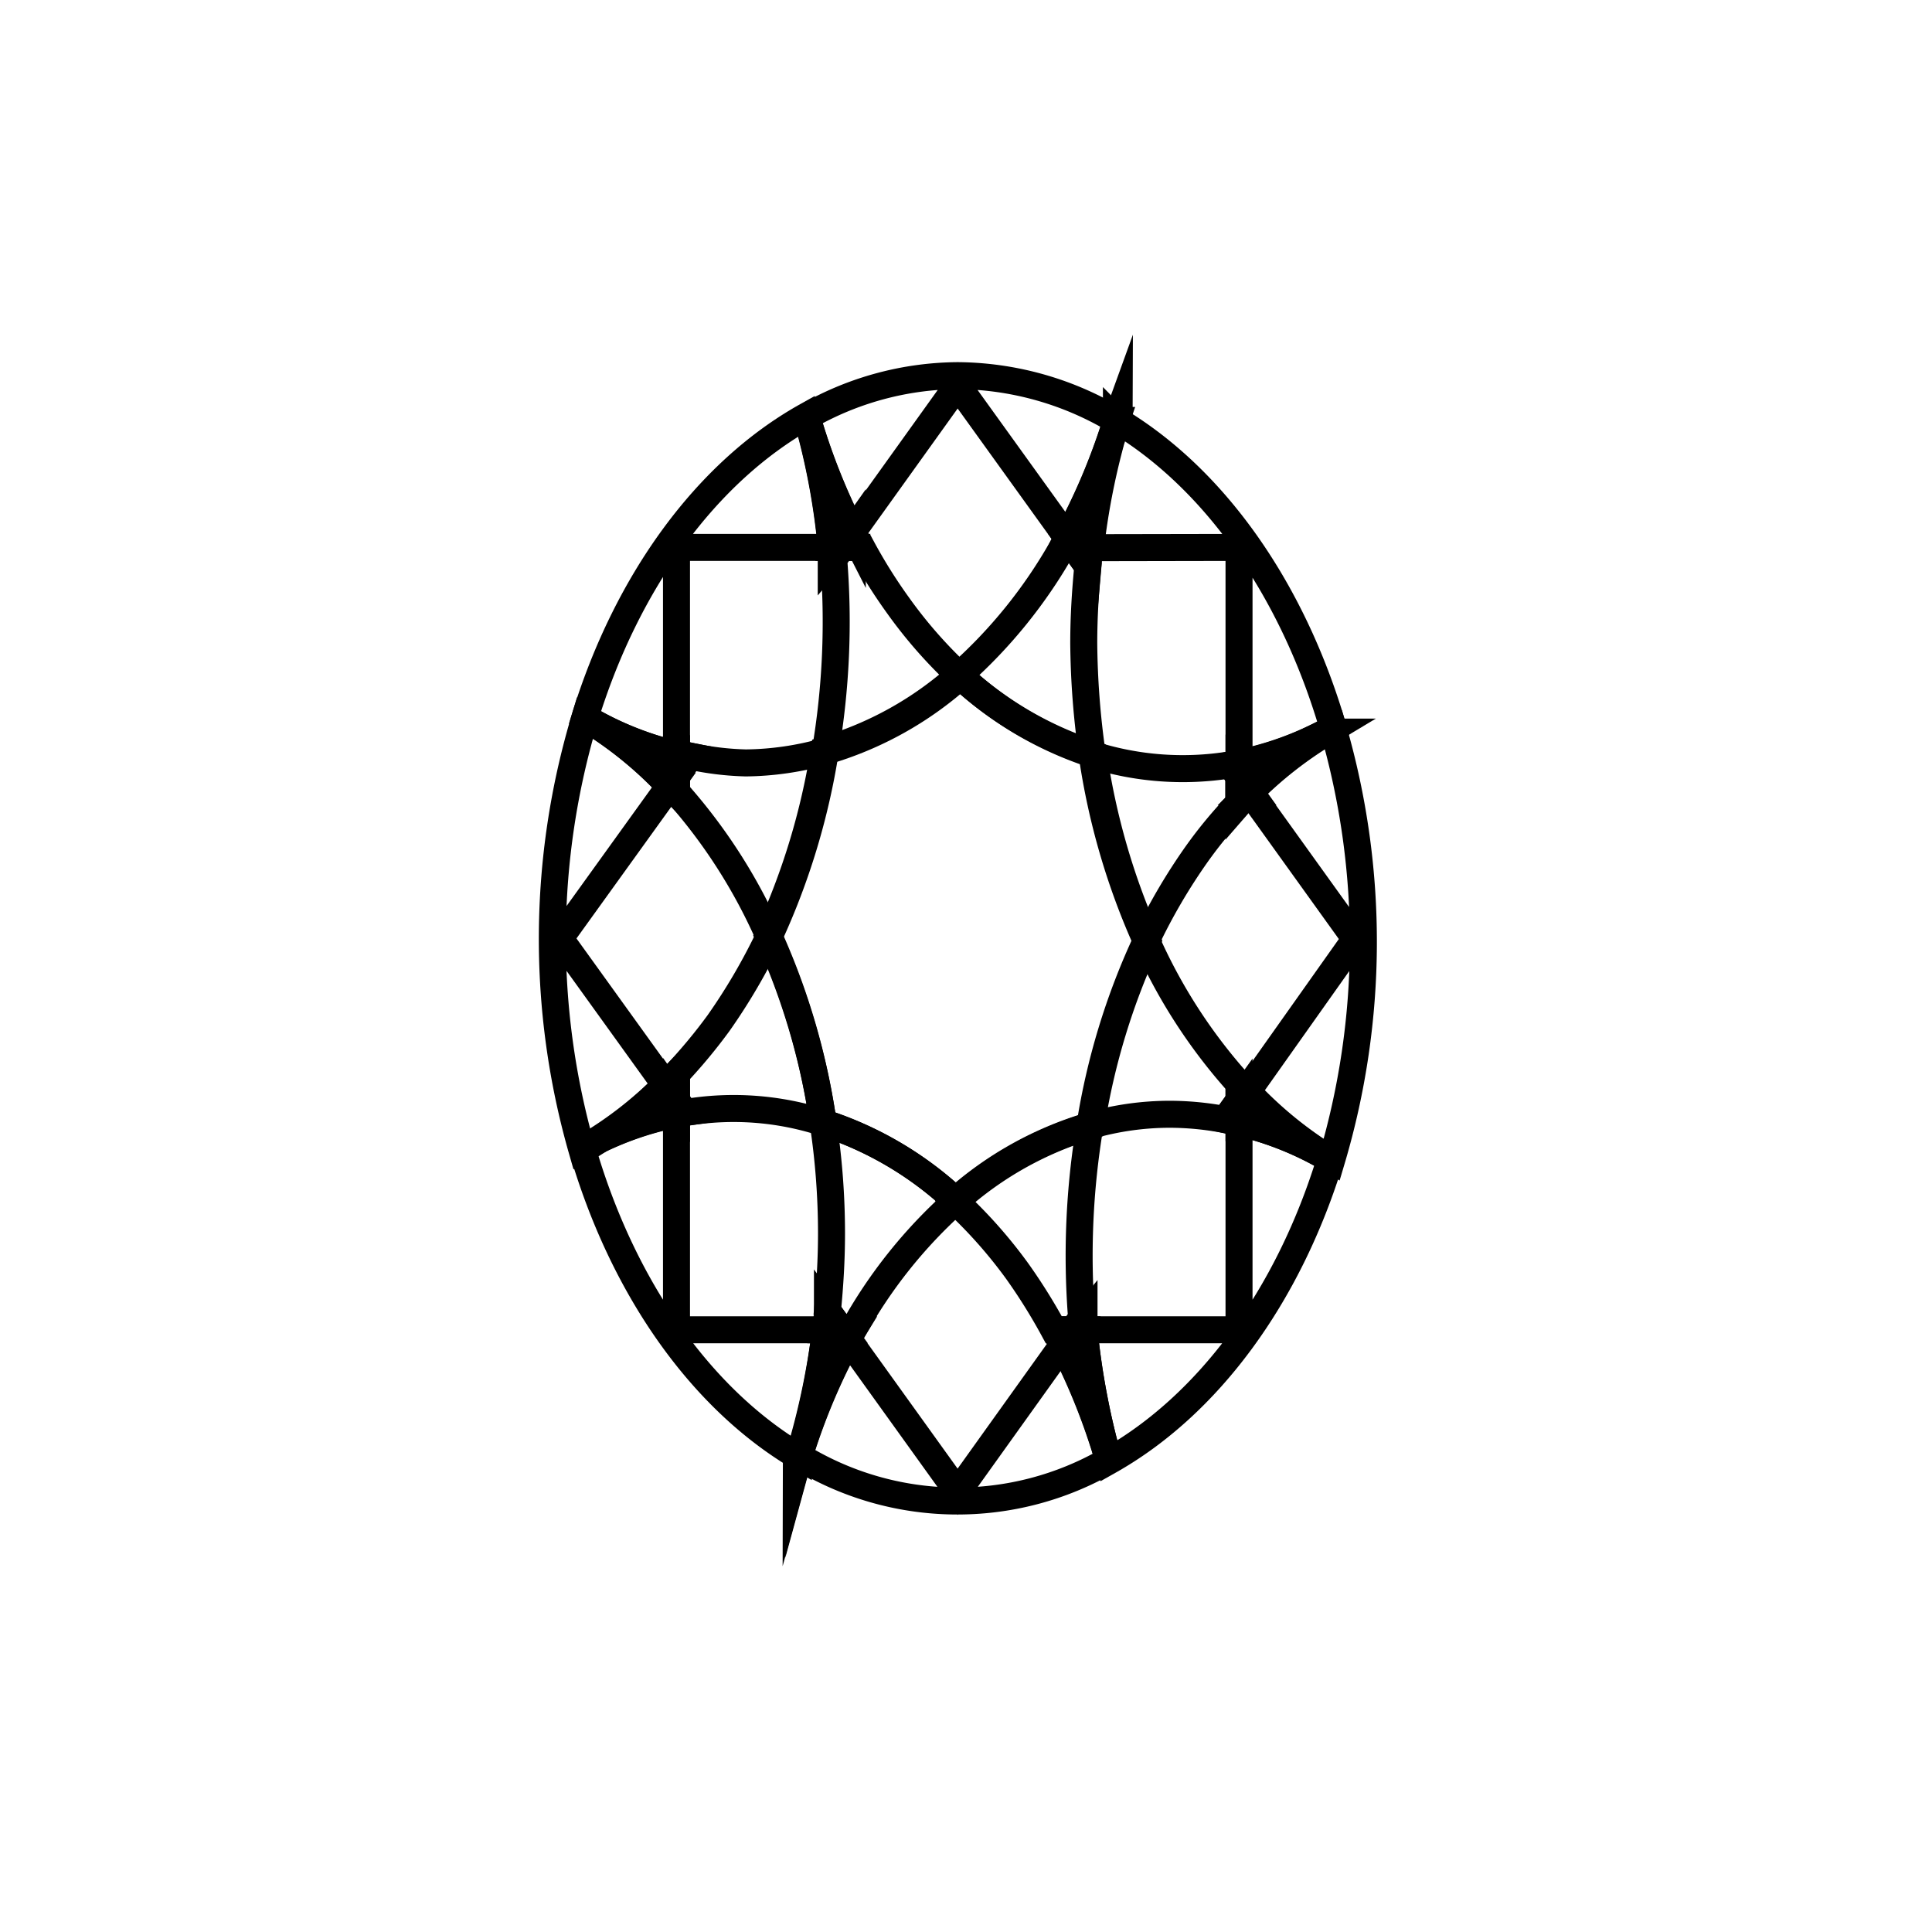 <svg xmlns="http://www.w3.org/2000/svg" viewBox="0 0 71.54 71.54"><defs><style>.cls-1{fill:none;stroke:#000;stroke-miterlimit:10;}</style></defs><g id="Notes"><path class="cls-1" d="M31.15,20.27l.41-.58a24.12,24.12,0,0,1-1.69-4.28h0a26.24,26.24,0,0,1,.92,4.86Z"/><path class="cls-1" d="M45.88,28.75l.41.57a14.7,14.7,0,0,1,2.85-2.23,11.93,11.93,0,0,1-3.26,1.17Z"/><path class="cls-1" d="M39.78,49.24l-.42.58a23.86,23.86,0,0,1,1.7,4.28h0a28.18,28.18,0,0,1-.92-4.86Z"/><path class="cls-1" d="M24.64,40.18a14.53,14.53,0,0,1-2.85,2.23,11.9,11.9,0,0,1,3.26-1.16v-.5Z"/><path class="cls-1" d="M45.88,40.75v.82a11.87,11.87,0,0,1,3.38,1.36h0a14.81,14.81,0,0,1-3.12-2.53Z"/><path class="cls-1" d="M49.37,27l-.23.11a14.7,14.7,0,0,0-2.85,2.23l3.9,5.43-4,5.65a14.81,14.81,0,0,0,3.12,2.53A28.36,28.36,0,0,0,49.37,27Z"/><path class="cls-1" d="M45.88,49.24H40.14a28.18,28.18,0,0,0,.92,4.86c3.68-2.07,6.65-6.1,8.2-11.17a11.87,11.87,0,0,0-3.38-1.36Z"/><path class="cls-1" d="M40.36,20.27a26.54,26.54,0,0,1,.88-4.38,23.5,23.5,0,0,1-1.72,4l.26.36Z"/><path class="cls-1" d="M35.46,14.27l4.06,5.64a23.5,23.5,0,0,0,1.72-4c0-.11.06-.22.1-.34a11.56,11.56,0,0,0-5.88-1.66,11.36,11.36,0,0,0-5.59,1.52,24.12,24.12,0,0,0,1.69,4.28Z"/><path class="cls-1" d="M41.45,15.23c0,.11-.08.21-.11.32h0C41.38,15.45,41.41,15.34,41.45,15.23Z"/><path class="cls-1" d="M45.88,20.27v8a11.93,11.93,0,0,0,3.26-1.17l.23-.13c-1.49-5.12-4.38-9.23-8-11.4,0,.11-.08.22-.11.33a26.54,26.54,0,0,0-.88,4.38Z"/><path class="cls-1" d="M41.34,15.55c0,.12-.07.23-.1.34,0-.11.07-.22.11-.33Z"/><path class="cls-1" d="M49.62,26.83l-.25.13v0Z"/><path class="cls-1" d="M49.37,27v0l-.23.13Z"/><path class="cls-1" d="M30.57,49.24a27.61,27.61,0,0,1-.88,4.38,23.58,23.58,0,0,1,1.71-4l-.25-.35Z"/><path class="cls-1" d="M35.46,55.24,31.4,49.59a23.58,23.58,0,0,0-1.71,4c0,.11-.07.22-.1.33a11.17,11.17,0,0,0,11.47.15,23.86,23.86,0,0,0-1.7-4.28Z"/><path class="cls-1" d="M30.57,49.24H25.05v-8a11.9,11.9,0,0,0-3.26,1.16l-.23.14c1.48,5.11,4.37,9.23,8,11.39,0-.11.07-.21.11-.32A27.61,27.61,0,0,0,30.57,49.24Z"/><path class="cls-1" d="M29.48,54.27c0-.1.07-.21.11-.32h0C29.54,54.05,29.51,54.16,29.48,54.27Z"/><path class="cls-1" d="M29.58,53.94h0c0-.11.07-.22.1-.33C29.65,53.73,29.61,53.83,29.58,53.94Z"/><path class="cls-1" d="M25.05,28.75v-.81a12,12,0,0,1-3.39-1.37h0a14.55,14.55,0,0,1,3.13,2.53Z"/><path class="cls-1" d="M21.66,26.57a12,12,0,0,0,3.39,1.37V20.27h5.73a26.24,26.24,0,0,0-.92-4.86C26.18,17.47,23.22,21.5,21.66,26.57Z"/><path class="cls-1" d="M24.64,40.18l-3.91-5.43,4.06-5.64a14.55,14.55,0,0,0-3.13-2.53,28.36,28.36,0,0,0-.11,16l.24-.12A14.53,14.53,0,0,0,24.64,40.18Z"/><path class="cls-1" d="M21.31,42.67l.25-.12v0Z"/><path class="cls-1" d="M21.55,42.53v0l.23-.14Z"/><path class="cls-1" d="M31.56,19.69l-.41.58h.72C31.76,20.08,31.66,19.88,31.56,19.69Z"/><path class="cls-1" d="M45.88,29.75c.13-.15.27-.29.41-.43l-.41-.57Z"/><path class="cls-1" d="M39.36,49.82l.42-.58h-.72Z"/><path class="cls-1" d="M25.05,39.76l-.41.42.41.57Z"/><path class="cls-1" d="M45.88,40.75l.26-.35-.26-.27Z"/><path class="cls-1" d="M39.78,20.27l-.26-.36-.18.36Z"/><path class="cls-1" d="M31.15,49.24l.25.35a3.9,3.9,0,0,1,.19-.35Z"/><path class="cls-1" d="M25.05,28.75l-.26.36.26.26Z"/><path class="cls-1" d="M31.15,20.27h-.37c0,.14,0,.29,0,.43Z"/><path class="cls-1" d="M45.88,28.75v-.49l-.31.06Z"/><path class="cls-1" d="M39.78,49.24h.36c0-.15,0-.29,0-.44Z"/><path class="cls-1" d="M25.05,40.75v.5a2.84,2.84,0,0,1,.31-.06Z"/><path class="cls-1" d="M45.88,41.57v-.82l-.51.71Z"/><path class="cls-1" d="M40.36,20.27h-.58l.5.7C40.3,20.73,40.33,20.5,40.36,20.27Z"/><path class="cls-1" d="M30.64,48.54c0,.23,0,.47-.07.7h.58Z"/><path class="cls-1" d="M25.56,28l-.51-.1v.81Z"/><path class="cls-1" d="M30.48,41.57a13,13,0,0,1,4.92,2.9,13,13,0,0,1,5-2.79,25.57,25.57,0,0,1,2.09-6.85,26,26,0,0,1-2-6.89A13.26,13.26,0,0,1,35.52,25a12.92,12.92,0,0,1-5,2.78,26,26,0,0,1-2.08,6.86A25.56,25.56,0,0,1,30.48,41.57Z"/><path class="cls-1" d="M30.56,27.82a12.92,12.92,0,0,0,5-2.78,17.16,17.16,0,0,1-2.29-2.6,19.29,19.29,0,0,1-1.36-2.17h-.72l-.32.43A28.74,28.74,0,0,1,30.56,27.82Z"/><path class="cls-1" d="M40.44,27.94a26,26,0,0,0,2,6.89,21.6,21.6,0,0,1,1.87-3.2,16.39,16.39,0,0,1,1.56-1.88v-1l-.31-.43A11.05,11.05,0,0,1,40.44,27.94Z"/><path class="cls-1" d="M40.36,41.68a13,13,0,0,0-5,2.79,17.68,17.68,0,0,1,2.3,2.59,21,21,0,0,1,1.36,2.18h.72l.31-.44A29.25,29.25,0,0,1,40.36,41.68Z"/><path class="cls-1" d="M30.48,41.57a25.56,25.56,0,0,0-2-6.89,22.12,22.12,0,0,1-1.87,3.2,19.7,19.7,0,0,1-1.56,1.88v1l.31.44A10.75,10.75,0,0,1,30.48,41.57Z"/><path class="cls-1" d="M42.45,34.83a25.57,25.57,0,0,0-2.09,6.85,10.71,10.71,0,0,1,2.94-.42,11,11,0,0,1,2.07.2l.51-.71v-.62A20.08,20.08,0,0,1,42.45,34.83Z"/><path class="cls-1" d="M40.13,23.83c0-1,.06-1.92.15-2.86l-.5-.7h-.44A18.43,18.43,0,0,1,35.52,25a13.26,13.26,0,0,0,4.92,2.9A30.56,30.56,0,0,1,40.13,23.83Z"/><path class="cls-1" d="M30.79,45.67c0,1-.06,1.93-.15,2.87l.51.7h.44a18.2,18.2,0,0,1,3.81-4.77,13,13,0,0,0-4.92-2.9A27.36,27.36,0,0,1,30.79,45.67Z"/><path class="cls-1" d="M28.48,34.68a26,26,0,0,0,2.08-6.86,11.12,11.12,0,0,1-2.94.43A10.82,10.82,0,0,1,25.56,28l-.51.71v.62A20.3,20.3,0,0,1,28.48,34.68Z"/></g></svg>